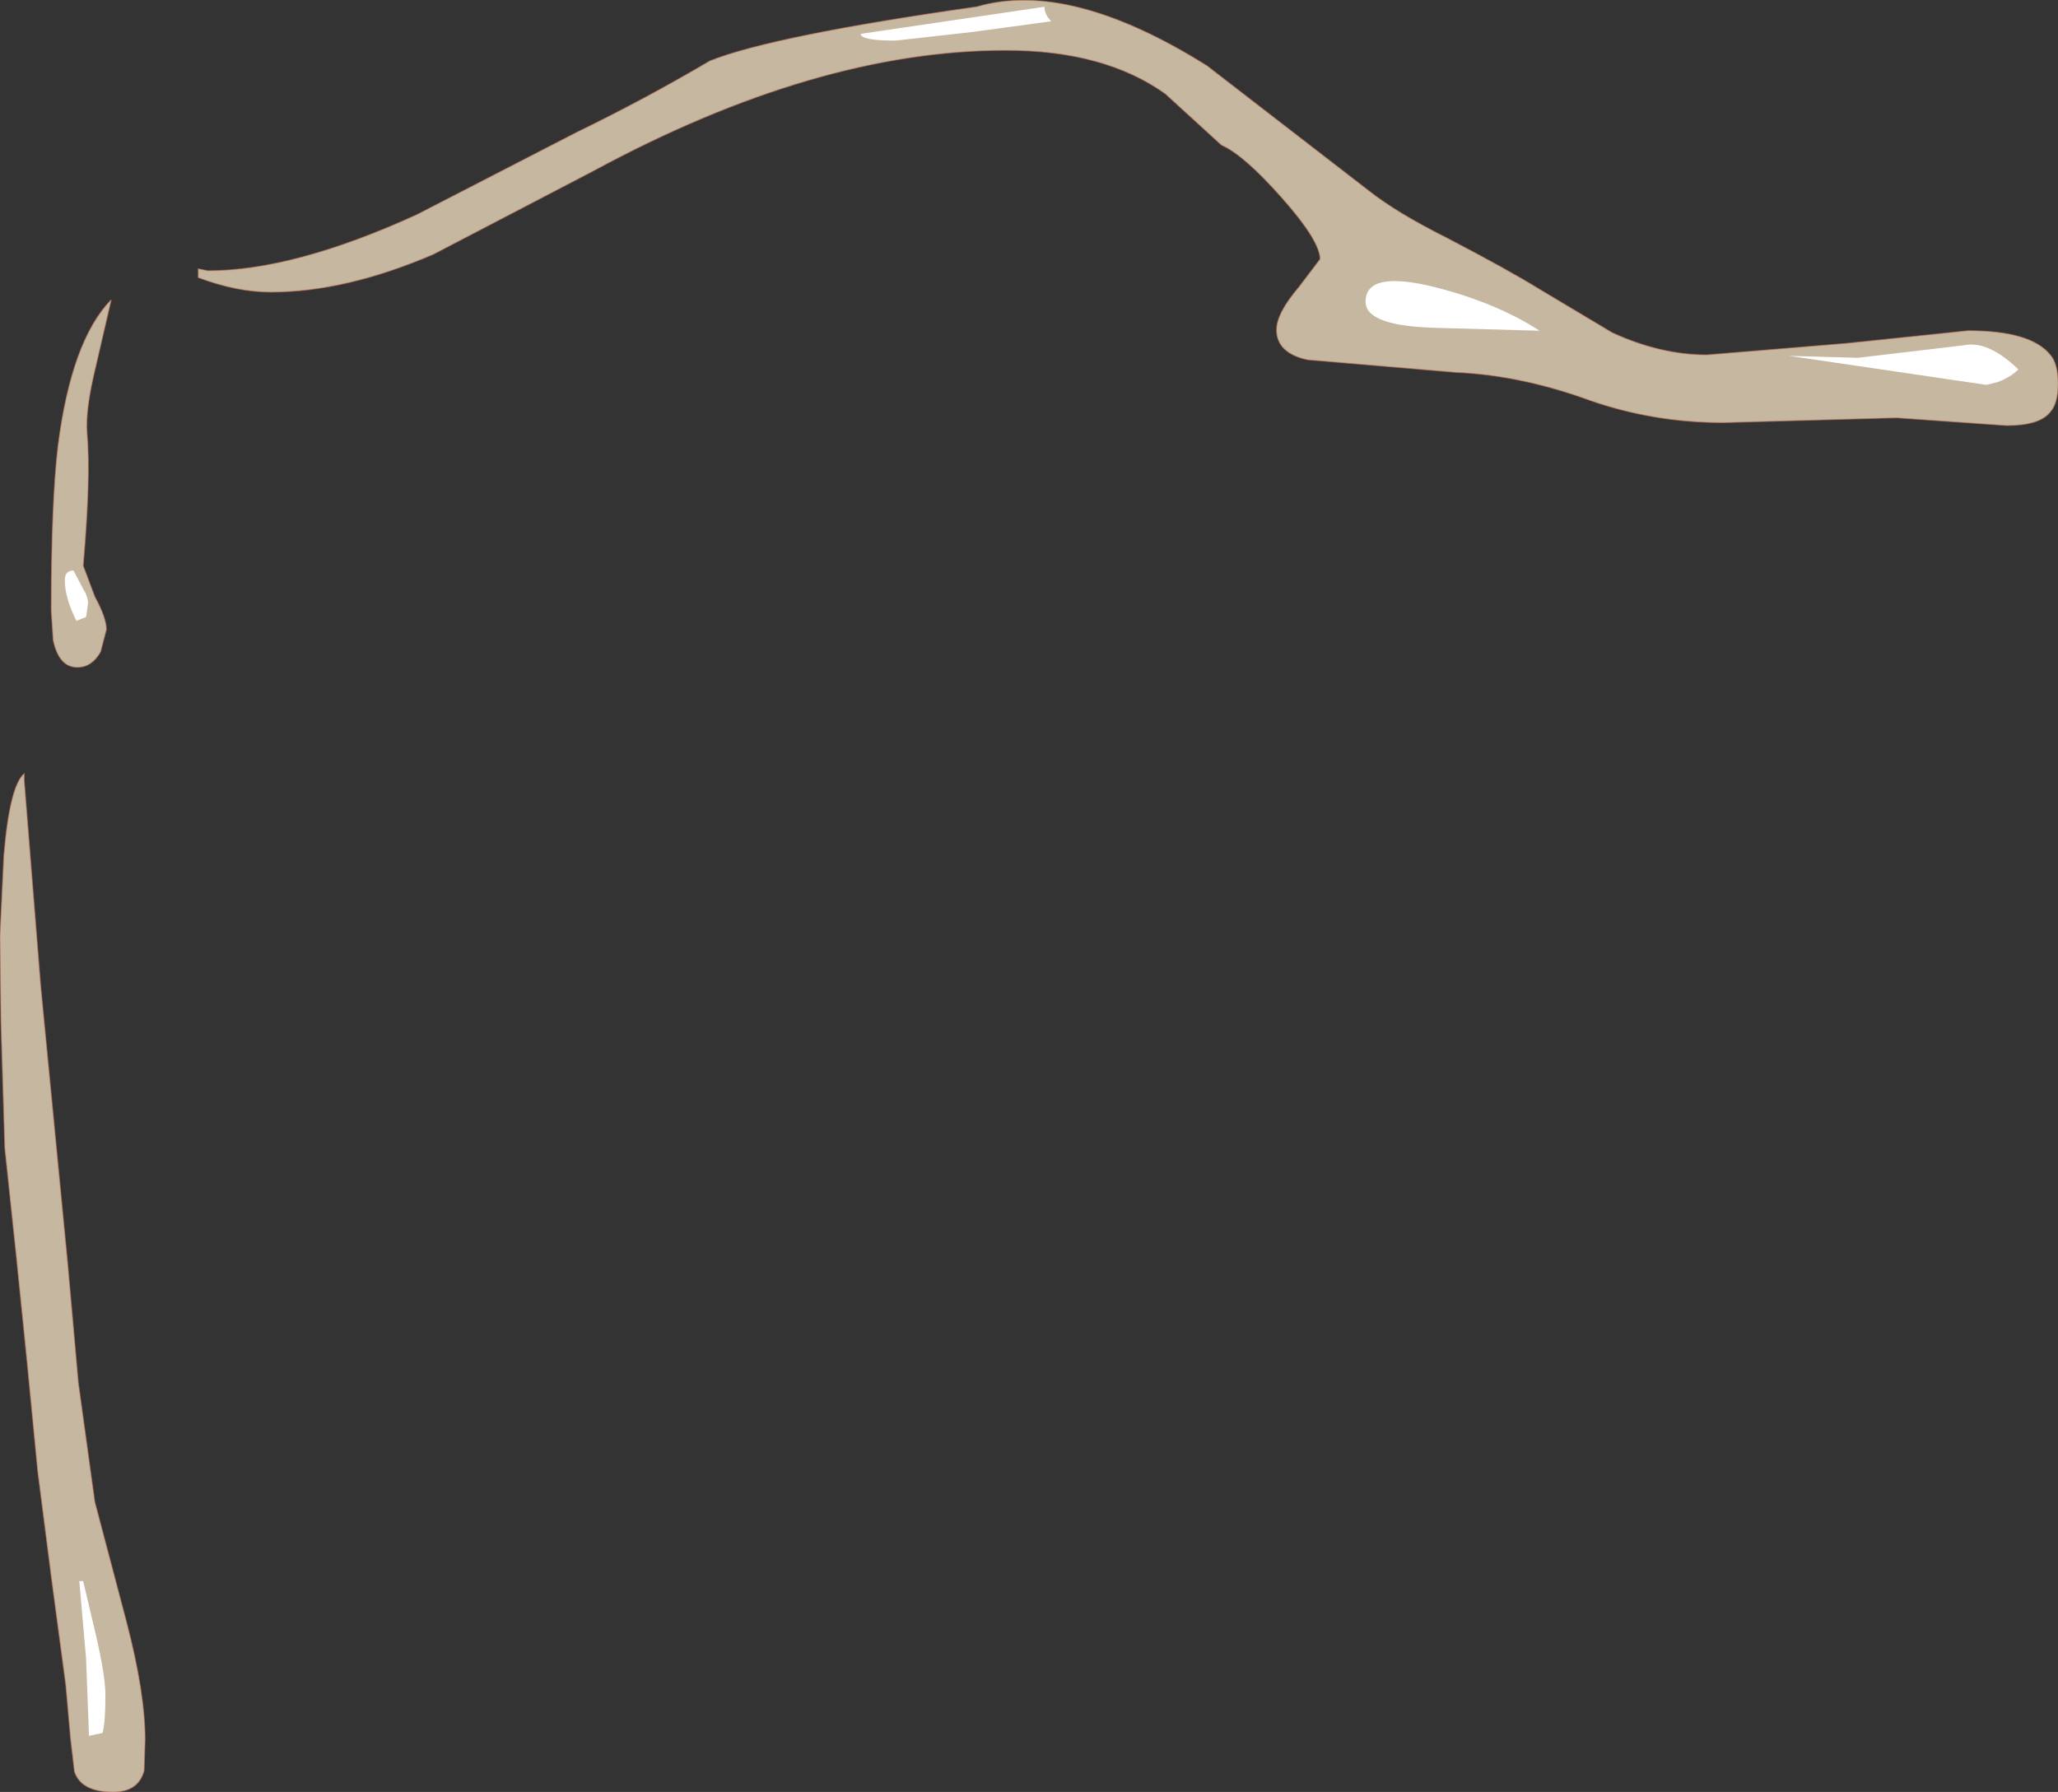 <?xml version="1.0" encoding="UTF-8" standalone="no"?>
<svg xmlns:xlink="http://www.w3.org/1999/xlink" height="92.65px" width="106.4px" xmlns="http://www.w3.org/2000/svg">
  <rect width="100%" height="100%" fill="#333333" stroke="none"/>
  <g transform="matrix(1.0, 0.0, 0.0, 1.0, 8.7, 16.35)">
    <path d="M5.3 -1.25 Q3.55 -1.25 1.55 -2.0 L1.55 -2.45 2.05 -2.35 Q6.5 -2.35 12.85 -5.25 L21.1 -9.5 Q24.7 -11.25 28.0 -13.2 31.25 -14.5 41.8 -16.0 46.6 -17.4 53.7 -12.95 L62.05 -6.5 Q63.5 -5.35 66.1 -4.05 69.35 -2.35 70.8 -1.45 L74.65 0.85 Q77.15 2.0 79.55 2.0 L86.8 1.4 93.05 0.75 Q96.3 0.75 97.3 2.0 97.7 2.45 97.7 3.5 97.7 4.5 97.3 4.95 96.75 5.65 95.05 5.65 L89.35 5.25 80.4 5.5 Q76.8 5.5 73.5 4.35 69.95 3.05 66.55 2.9 L58.9 2.25 Q57.3 1.9 57.3 0.7 57.3 -0.15 58.45 -1.5 L59.55 -2.95 Q59.55 -3.9 57.55 -6.15 55.6 -8.35 54.45 -8.85 L51.55 -11.5 Q48.4 -13.75 43.3 -13.75 33.5 -13.75 21.95 -7.5 L13.7 -3.2 Q9.15 -1.25 5.3 -1.25" fill="#ffeacc" fill-opacity="0.722" fill-rule="evenodd" stroke="none"/>
    <path d="M5.3 -1.25 Q3.55 -1.25 1.55 -2.0 L1.55 -2.45 2.05 -2.35 Q6.5 -2.35 12.85 -5.25 L21.1 -9.5 Q24.7 -11.25 28.0 -13.2 31.25 -14.5 41.8 -16.0 46.6 -17.4 53.7 -12.95 L62.05 -6.5 Q63.5 -5.35 66.1 -4.05 69.35 -2.35 70.8 -1.45 L74.65 0.85 Q77.15 2.0 79.55 2.0 L86.8 1.4 93.05 0.75 Q96.3 0.75 97.3 2.0 97.7 2.45 97.7 3.5 97.7 4.5 97.3 4.95 96.75 5.65 95.05 5.65 L89.35 5.25 80.4 5.5 Q76.8 5.5 73.5 4.35 69.95 3.05 66.55 2.9 L58.9 2.25 Q57.3 1.9 57.3 0.7 57.3 -0.15 58.45 -1.5 L59.55 -2.95 Q59.55 -3.9 57.55 -6.15 55.6 -8.35 54.45 -8.85 L51.55 -11.5 Q48.4 -13.75 43.3 -13.75 33.5 -13.75 21.95 -7.5 L13.7 -3.2 Q9.15 -1.25 5.3 -1.25 Z" fill="none" stroke="#ca7e60" stroke-linecap="butt" stroke-linejoin="miter-clip" stroke-miterlimit="3.0" stroke-opacity="0.592" stroke-width="0.05"/>
    <path d="M65.5 -1.5 Q68.65 -0.7 70.9 0.75 L65.5 0.6 Q61.9 0.5 61.9 -0.75 61.9 -2.4 65.5 -1.5" fill="#ffffff" fill-rule="evenodd" stroke="none"/>
    <path d="M94.6 3.4 L94.0 3.55 83.8 2.05 87.35 2.15 92.85 1.5 Q94.1 1.25 95.65 2.75 95.25 3.15 94.6 3.4" fill="#ffffff" fill-rule="evenodd" stroke="none"/>
    <path d="M35.8 -14.6 L45.3 -16.0 Q45.3 -15.6 45.65 -15.25 L41.6 -14.7 37.6 -14.25 Q35.8 -14.25 35.8 -14.6" fill="#ffffff" fill-rule="evenodd" stroke="none"/>
    <path d="M-4.2 6.05 Q-4.0 8.3 -4.4 12.9 L-3.8 14.5 Q-3.2 15.6 -3.2 16.2 L-3.5 17.35 Q-3.95 18.15 -4.7 18.15 -5.65 18.15 -5.95 16.75 L-6.05 15.2 Q-6.05 9.65 -5.7 6.7 -5.0 1.25 -2.95 -0.85 L-3.75 2.6 Q-4.3 4.85 -4.2 6.05 M-7.45 24.0 L-6.6 34.6 -5.2 49.0 -4.65 55.15 -3.8 61.3 -2.15 67.55 Q-1.2 71.2 -1.2 73.6 L-1.25 75.2 Q-1.55 76.3 -2.85 76.3 -4.5 76.3 -4.85 75.25 L-5.05 73.55 -5.3 70.75 -6.05 65.15 -6.75 59.7 -7.3 54.05 -7.85 48.65 -8.45 43.0 -8.65 36.45 -8.7 32.05 -8.5 27.9 Q-8.2 24.3 -7.45 23.65 L-7.45 24.0" fill="#ffeacc" fill-opacity="0.722" fill-rule="evenodd" stroke="none"/>
    <path d="M-4.2 6.05 Q-4.0 8.3 -4.4 12.9 L-3.8 14.5 Q-3.2 15.6 -3.2 16.2 L-3.5 17.35 Q-3.95 18.15 -4.7 18.15 -5.65 18.15 -5.95 16.75 L-6.05 15.2 Q-6.05 9.65 -5.7 6.7 -5.0 1.25 -2.95 -0.85 L-3.75 2.6 Q-4.3 4.85 -4.2 6.05 M-7.45 24.0 L-6.6 34.6 -5.2 49.0 -4.65 55.15 -3.8 61.3 -2.15 67.55 Q-1.2 71.2 -1.2 73.6 L-1.25 75.2 Q-1.55 76.3 -2.85 76.3 -4.5 76.3 -4.85 75.25 L-5.05 73.55 -5.3 70.75 -6.05 65.15 -6.75 59.7 -7.3 54.05 -7.85 48.65 -8.45 43.0 -8.65 36.45 -8.7 32.05 -8.5 27.9 Q-8.2 24.3 -7.45 23.65 L-7.45 24.0" fill="none" stroke="#ca7e60" stroke-linecap="butt" stroke-linejoin="miter-clip" stroke-miterlimit="3.0" stroke-opacity="0.592" stroke-width="0.05"/>
    <path d="M-3.75 68.15 Q-3.25 70.3 -3.25 71.3 -3.25 72.75 -3.4 73.25 L-4.1 73.4 -4.25 69.4 -4.6 65.4 -4.4 65.4 -3.75 68.15" fill="#ffffff" fill-rule="evenodd" stroke="none"/>
    <path d="M-4.4 14.1 Q-4.15 14.5 -4.15 14.85 L-4.25 15.55 -4.75 15.75 Q-5.35 14.55 -5.35 13.65 -5.35 13.15 -4.9 13.15 L-4.4 14.1" fill="#ffffff" fill-rule="evenodd" stroke="none"/>
  </g>
</svg>
